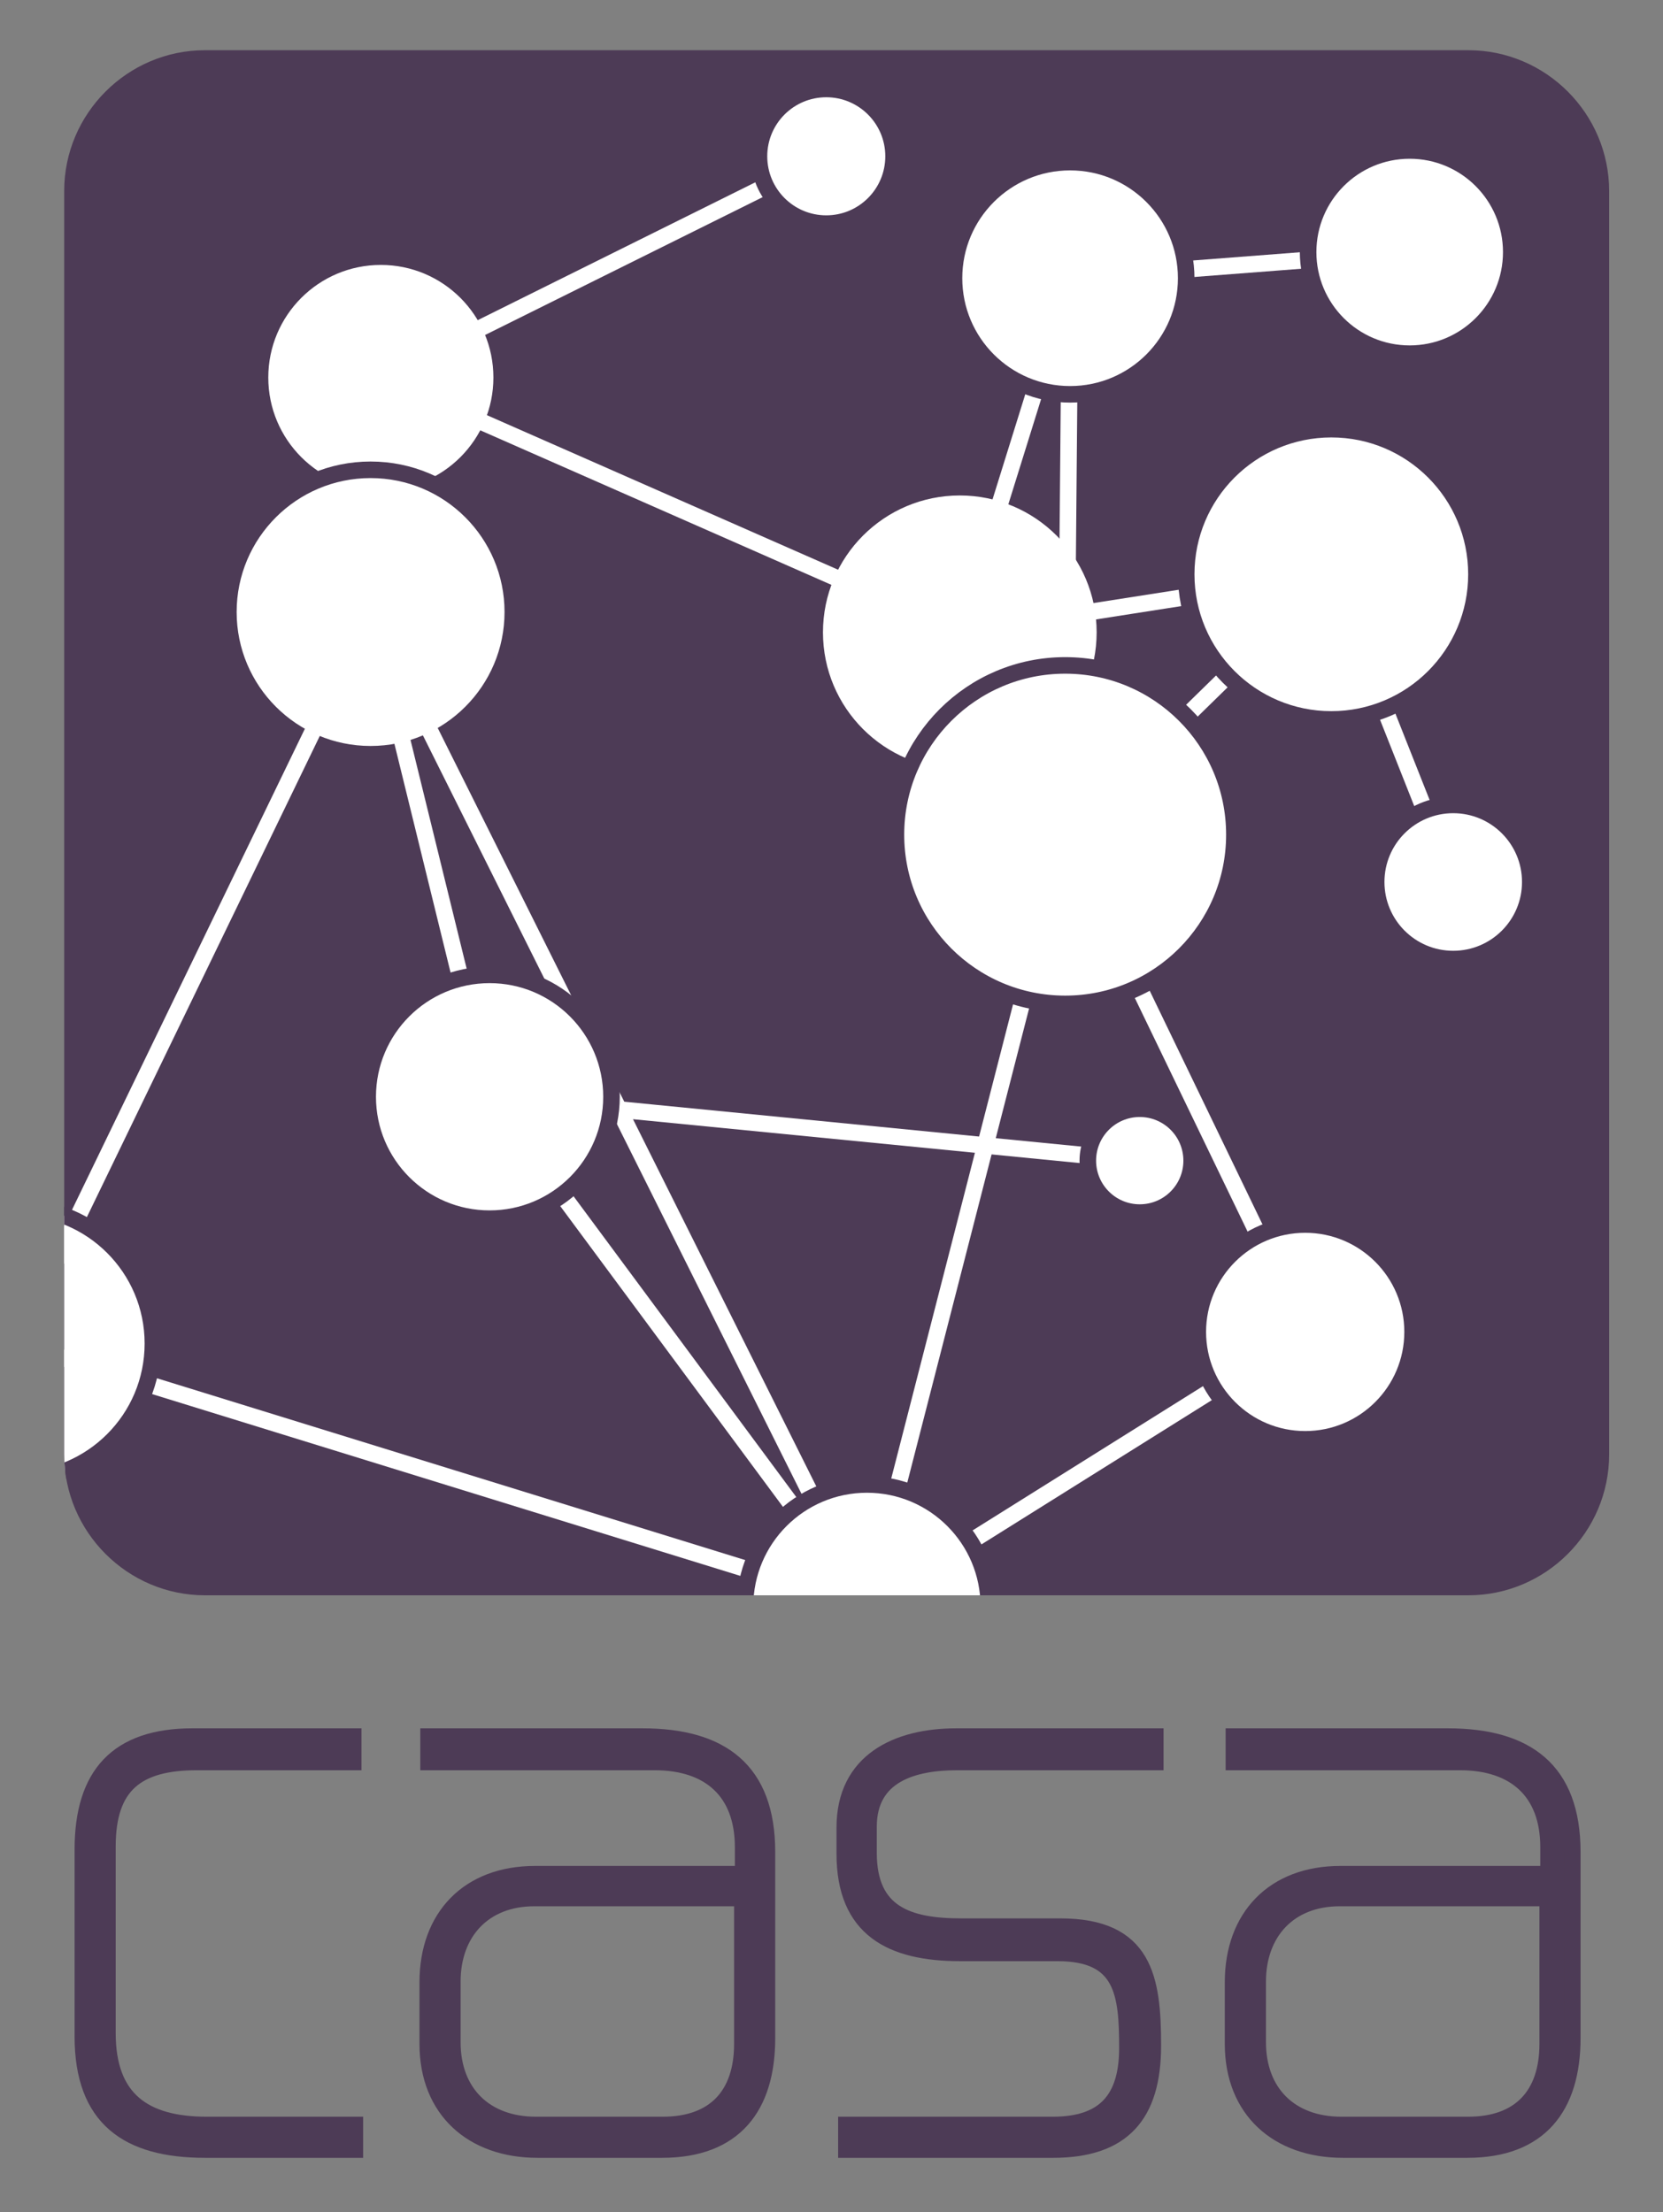 <?xml version="1.0" encoding="UTF-8" standalone="no"?>
<svg
   xmlns:dc="http://purl.org/dc/elements/1.1/"
   xmlns:cc="http://creativecommons.org/ns#"
   xmlns:rdf="http://www.w3.org/1999/02/22-rdf-syntax-ns#"
   xmlns:svg="http://www.w3.org/2000/svg"
   xmlns="http://www.w3.org/2000/svg"
   viewBox="0 0 231.551 307.961"
   height="307.961"
   width="231.551"
   xml:space="preserve"
   id="svg2"
   version="1.1"><rect x="0" y="0" width="231.551" height="307.961" fill="#808080" stroke="none"/><defs
     id="defs6"><clipPath
       id="clipPath18"
       clipPathUnits="userSpaceOnUse"><path
         id="path16"
         d="M 0,230.971 H 173.663 V 0 H 0 Z" /></clipPath><clipPath
       id="clipPath62"
       clipPathUnits="userSpaceOnUse"><path
         id="path60"
         d="m 21.407,225.784 c -8.084,0 -14.702,-6.615 -14.702,-14.703 v 0 -131.968 c 0,-8.086 6.618,-14.704 14.702,-14.704 v 0 h 131.97 c 8.087,0 14.703,6.618 14.703,14.704 v 0 131.968 c 0,8.088 -6.616,14.703 -14.703,14.703 v 0 z" /></clipPath></defs><g
     transform="matrix(1.333,0,0,-1.333,0,307.961)"
     id="g10"><g
       id="g12"><g
         clip-path="url(#clipPath18)"
         id="g14"><g
           transform="translate(8.655,37.846)"
           id="g20"><path
             id="path22"
             style="fill:#4d3b56;fill-opacity:1;fill-rule:nonzero;stroke:none"
             d="M 0,0 C 0,7.787 3.593,11.806 11.465,11.806 H 28.238 V 9.155 H 11.894 C 5.646,9.155 2.566,6.761 2.566,0.338 v -19.506 c 0,-6.936 3.85,-9.591 10.354,-9.591 h 15.49 v -2.566 H 12.751 C 4.707,-31.325 0,-28.069 0,-19.513 Z" /></g><g
           transform="translate(8.655,37.846)"
           id="g24"><path
             id="path26"
             style="fill:none;stroke:#4d3b56;stroke-width:1.729;stroke-linecap:butt;stroke-linejoin:miter;stroke-miterlimit:4;stroke-dasharray:none;stroke-opacity:1"
             d="M 0,0 C 0,7.787 3.593,11.806 11.465,11.806 H 28.238 V 9.155 H 11.894 C 5.646,9.155 2.566,6.761 2.566,0.338 v -19.506 c 0,-6.936 3.85,-9.591 10.354,-9.591 h 15.49 v -2.566 H 12.751 C 4.707,-31.325 0,-28.069 0,-19.513 Z" /></g><g
           transform="translate(55.976,9.087)"
           id="g28"><path
             id="path30"
             style="fill:#4d3b56;fill-opacity:1;fill-rule:nonzero;stroke:none"
             d="m 0,0 h 13.265 c 5.393,0 8.302,3.087 8.302,8.477 v 15.23 H -0.172 c -5.306,0 -8.557,-3.594 -8.557,-8.727 V 8.646 C -8.729,3.344 -5.306,0 0,0 m -11.296,14.893 c 0,6.848 4.278,11.299 11.212,11.299 h 21.732 v 2.824 c 0,5.814 -3.503,8.898 -9.238,8.898 h -23.622 v 2.65 h 22.339 c 8.213,0 13.007,-3.504 13.007,-12.062 V 9.071 c 0,-7.186 -3.425,-11.637 -10.953,-11.637 H 0.172 c -6.761,0 -11.468,4.106 -11.468,11.043 z" /></g><g
           transform="translate(55.976,9.087)"
           id="g32"><path
             id="path34"
             style="fill:none;stroke:#4d3b56;stroke-width:1.729;stroke-linecap:butt;stroke-linejoin:miter;stroke-miterlimit:4;stroke-dasharray:none;stroke-opacity:1"
             d="m 0,0 h 13.265 c 5.393,0 8.302,3.087 8.302,8.477 v 15.23 H -0.172 c -5.306,0 -8.557,-3.594 -8.557,-8.727 V 8.646 C -8.729,3.344 -5.306,0 0,0 Z m -11.296,14.893 c 0,6.848 4.278,11.299 11.212,11.299 h 21.732 v 2.824 c 0,5.814 -3.503,8.898 -9.238,8.898 h -23.622 v 2.65 h 22.339 c 8.213,0 13.007,-3.504 13.007,-12.062 V 9.071 c 0,-7.186 -3.425,-11.637 -10.953,-11.637 H 0.172 c -6.761,0 -11.468,4.106 -11.468,11.043 z" /></g><g
           transform="translate(99.878,49.651)"
           id="g36"><path
             id="path38"
             style="fill:#4d3b56;fill-opacity:1;fill-rule:nonzero;stroke:none"
             d="M 0,0 H 20.795 V -2.65 H 0.081 c -4.532,0 -9.239,-1.288 -9.239,-6.758 v -2.742 c 0,-6.335 4.106,-7.7 9.672,-7.7 h 10.353 c 8.814,0 9.672,-5.396 9.672,-12.414 0,-7.267 -3.168,-10.867 -10.442,-10.867 h -21.565 v 2.567 h 21.565 c 5.389,0 7.788,2.654 7.788,8.043 0,5.654 -0.426,9.929 -7.275,9.929 H 0.426 c -7.187,0 -12.063,2.486 -12.063,10.354 v 2.742 C -11.637,-2.566 -6.166,0 0,0" /></g><g
           transform="translate(99.878,49.651)"
           id="g40"><path
             id="path42"
             style="fill:none;stroke:#4d3b56;stroke-width:1.729;stroke-linecap:butt;stroke-linejoin:miter;stroke-miterlimit:4;stroke-dasharray:none;stroke-opacity:1"
             d="M 0,0 H 20.795 V -2.65 H 0.081 c -4.532,0 -9.239,-1.288 -9.239,-6.758 v -2.742 c 0,-6.335 4.106,-7.7 9.672,-7.7 h 10.353 c 8.814,0 9.672,-5.396 9.672,-12.414 0,-7.267 -3.168,-10.867 -10.442,-10.867 h -21.565 v 2.567 h 21.565 c 5.389,0 7.788,2.654 7.788,8.043 0,5.654 -0.426,9.929 -7.275,9.929 H 0.426 c -7.187,0 -12.063,2.486 -12.063,10.354 v 2.742 C -11.637,-2.566 -6.166,0 0,0 Z" /></g><g
           transform="translate(140.098,9.087)"
           id="g44"><path
             id="path46"
             style="fill:#4d3b56;fill-opacity:1;fill-rule:nonzero;stroke:none"
             d="m 0,0 h 13.265 c 5.389,0 8.301,3.087 8.301,8.477 v 15.23 H -0.169 c -5.309,0 -8.558,-3.594 -8.558,-8.727 V 8.646 C -8.727,3.344 -5.309,0 0,0 m -11.3,14.893 c 0,6.848 4.282,11.299 11.212,11.299 h 21.742 v 2.824 c 0,5.814 -3.514,8.898 -9.246,8.898 h -23.62 v 2.65 h 22.337 c 8.218,0 13.007,-3.504 13.007,-12.062 V 9.071 c 0,-7.186 -3.424,-11.637 -10.955,-11.637 H 0.169 C -6.592,-2.566 -11.3,1.54 -11.3,8.477 Z" /></g><g
           transform="translate(140.098,9.087)"
           id="g48"><path
             id="path50"
             style="fill:none;stroke:#4d3b56;stroke-width:1.729;stroke-linecap:butt;stroke-linejoin:miter;stroke-miterlimit:4;stroke-dasharray:none;stroke-opacity:1"
             d="m 0,0 h 13.265 c 5.389,0 8.301,3.087 8.301,8.477 v 15.23 H -0.169 c -5.309,0 -8.558,-3.594 -8.558,-8.727 V 8.646 C -8.727,3.344 -5.309,0 0,0 Z m -11.3,14.893 c 0,6.848 4.282,11.299 11.212,11.299 h 21.742 v 2.824 c 0,5.814 -3.514,8.898 -9.246,8.898 h -23.62 v 2.65 h 22.337 c 8.218,0 13.007,-3.504 13.007,-12.062 V 9.071 c 0,-7.186 -3.424,-11.637 -10.955,-11.637 H 0.169 C -6.592,-2.566 -11.3,1.54 -11.3,8.477 Z" /></g><g
           transform="translate(168.08,79.112)"
           id="g52"><path
             id="path54"
             style="fill:#4d3b56;fill-opacity:1;fill-rule:nonzero;stroke:none"
             d="m 0,0 c 0,-8.085 -6.615,-14.703 -14.703,-14.703 h -131.969 c -8.085,0 -14.703,6.618 -14.703,14.703 v 131.969 c 0,8.087 6.618,14.703 14.703,14.703 H -14.703 C -6.615,146.672 0,140.056 0,131.969 Z" /></g></g></g><g
       id="g56"><g
         clip-path="url(#clipPath62)"
         id="g58"><g
           transform="translate(52.402,191.599)"
           id="g64"><path
             id="path66"
             style="fill:#ffffff;fill-opacity:1;fill-rule:nonzero;stroke:none"
             d="m 0,0 c 0,-6.97 -5.65,-12.623 -12.622,-12.623 -6.972,0 -12.621,5.653 -12.621,12.623 0,6.971 5.649,12.624 12.621,12.624 C -5.65,12.624 0,6.971 0,0" /></g><g
           transform="translate(52.402,191.599)"
           id="g68"><path
             id="path70"
             style="fill:none;stroke:#4d3b56;stroke-width:1.729;stroke-linecap:butt;stroke-linejoin:miter;stroke-miterlimit:4;stroke-dasharray:none;stroke-opacity:1"
             d="m 0,0 c 0,-6.97 -5.65,-12.623 -12.622,-12.623 -6.972,0 -12.621,5.653 -12.621,12.623 0,6.971 5.649,12.624 12.621,12.624 C -5.65,12.624 0,6.971 0,0 Z" /></g><g
           transform="translate(115.413,164.982)"
           id="g72"><path
             id="path74"
             style="fill:#ffffff;fill-opacity:1;fill-rule:nonzero;stroke:none"
             d="m 0,0 c 0,-8.368 -6.784,-15.155 -15.159,-15.155 -8.372,0 -15.156,6.787 -15.156,15.155 0,8.375 6.784,15.163 15.156,15.163 C -6.784,15.163 0,8.375 0,0" /></g><g
           transform="translate(115.413,164.982)"
           id="g76"><path
             id="path78"
             style="fill:none;stroke:#4d3b56;stroke-width:1.729;stroke-linecap:butt;stroke-linejoin:miter;stroke-miterlimit:4;stroke-dasharray:none;stroke-opacity:1"
             d="m 0,0 c 0,-8.368 -6.784,-15.155 -15.159,-15.155 -8.372,0 -15.156,6.787 -15.156,15.155 0,8.375 6.784,15.163 15.156,15.163 C -6.784,15.163 0,8.375 0,0 Z" /></g><g
           transform="translate(53.565,167.106)"
           id="g80"><path
             id="path82"
             style="fill:#ffffff;fill-opacity:1;fill-rule:nonzero;stroke:none"
             d="m 0,0 c 0,-8.202 -6.651,-14.854 -14.855,-14.854 -8.205,0 -14.856,6.652 -14.856,14.854 0,8.203 6.651,14.855 14.856,14.855 C -6.651,14.855 0,8.203 0,0" /></g><g
           transform="translate(53.565,167.106)"
           id="g84"><path
             id="path86"
             style="fill:none;stroke:#4d3b56;stroke-width:1.729;stroke-linecap:butt;stroke-linejoin:miter;stroke-miterlimit:4;stroke-dasharray:none;stroke-opacity:1"
             d="m 0,0 c 0,-8.202 -6.651,-14.854 -14.855,-14.854 -8.205,0 -14.856,6.652 -14.856,14.854 0,8.203 6.651,14.855 14.856,14.855 C -6.651,14.855 0,8.203 0,0 Z" /></g><g
           transform="translate(147.248,204.698)"
           id="g88"><path
             id="path90"
             style="fill:none;stroke:#ffffff;stroke-width:1.729;stroke-linecap:butt;stroke-linejoin:miter;stroke-miterlimit:4;stroke-dasharray:none;stroke-opacity:1"
             d="m 0,0 -35.472,-2.729 -0.513,-58.117 -20.708,-80.598" /></g><g
           transform="translate(111.776,201.97)"
           id="g92"><path
             id="path94"
             style="fill:none;stroke:#ffffff;stroke-width:1.729;stroke-linecap:butt;stroke-linejoin:miter;stroke-miterlimit:4;stroke-dasharray:none;stroke-opacity:1"
             d="m 0,0 -11.522,-36.984 -60.474,26.613 46.526,23.105" /></g><g
           transform="translate(139.061,171.047)"
           id="g96"><path
             id="path98"
             style="fill:none;stroke:#ffffff;stroke-width:1.729;stroke-linecap:butt;stroke-linejoin:miter;stroke-miterlimit:4;stroke-dasharray:none;stroke-opacity:1"
             d="M 0,0 12.732,-32.136" /></g><g
           transform="translate(38.709,167.106)"
           id="g100"><path
             id="path102"
             style="fill:none;stroke:#ffffff;stroke-width:1.729;stroke-linecap:butt;stroke-linejoin:miter;stroke-miterlimit:4;stroke-dasharray:none;stroke-opacity:1"
             d="m 0,0 -36.986,-76.4 88.831,-27.452 -39.414,53.221" /></g><g
           transform="translate(100.253,164.986)"
           id="g104"><path
             id="path106"
             style="fill:none;stroke:#ffffff;stroke-width:1.729;stroke-linecap:butt;stroke-linejoin:miter;stroke-miterlimit:4;stroke-dasharray:none;stroke-opacity:1"
             d="M 0,0 38.808,6.062 11.009,-21.133 36.079,-73.067 -9.699,-101.731 -61.544,2.12 -49.113,-48.511 18.796,-55.18" /></g><g
           transform="translate(159.844,138.911)"
           id="g108"><path
             id="path110"
             style="fill:#ffffff;fill-opacity:1;fill-rule:nonzero;stroke:none"
             d="m 0,0 c 0,-4.447 -3.604,-8.051 -8.051,-8.051 -4.445,0 -8.047,3.604 -8.047,8.051 0,4.444 3.602,8.048 8.047,8.048 C -3.604,8.048 0,4.444 0,0" /></g><g
           transform="translate(159.844,138.911)"
           id="g112"><path
             id="path114"
             style="fill:none;stroke:#4d3b56;stroke-width:1.729;stroke-linecap:butt;stroke-linejoin:miter;stroke-miterlimit:4;stroke-dasharray:none;stroke-opacity:1"
             d="m 0,0 c 0,-4.447 -3.604,-8.051 -8.051,-8.051 -4.445,0 -8.047,3.604 -8.047,8.051 0,4.444 3.602,8.048 8.047,8.048 C -3.604,8.048 0,4.444 0,0 Z" /></g><g
           transform="translate(93.337,214.704)"
           id="g116"><path
             id="path118"
             style="fill:#ffffff;fill-opacity:1;fill-rule:nonzero;stroke:none"
             d="m 0,0 c 0,-3.883 -3.147,-7.031 -7.031,-7.031 -3.884,0 -7.028,3.148 -7.028,7.031 0,3.884 3.144,7.031 7.028,7.031 C -3.147,7.031 0,3.884 0,0" /></g><g
           transform="translate(93.337,214.704)"
           id="g120"><path
             id="path122"
             style="fill:none;stroke:#4d3b56;stroke-width:1.729;stroke-linecap:butt;stroke-linejoin:miter;stroke-miterlimit:4;stroke-dasharray:none;stroke-opacity:1"
             d="m 0,0 c 0,-3.883 -3.147,-7.031 -7.031,-7.031 -3.884,0 -7.028,3.148 -7.028,7.031 0,3.884 3.144,7.031 7.028,7.031 C -3.147,7.031 0,3.884 0,0 Z" /></g><g
           transform="translate(124.473,109.806)"
           id="g124"><path
             id="path126"
             style="fill:#ffffff;fill-opacity:1;fill-rule:nonzero;stroke:none"
             d="m 0,0 c 0,-2.996 -2.425,-5.424 -5.424,-5.424 -2.992,0 -5.423,2.428 -5.423,5.424 0,2.995 2.431,5.423 5.423,5.423 C -2.425,5.423 0,2.995 0,0" /></g><g
           transform="translate(124.473,109.806)"
           id="g128"><path
             id="path130"
             style="fill:none;stroke:#4d3b56;stroke-width:1.729;stroke-linecap:butt;stroke-linejoin:miter;stroke-miterlimit:4;stroke-dasharray:none;stroke-opacity:1"
             d="m 0,0 c 0,-2.996 -2.425,-5.424 -5.424,-5.424 -2.992,0 -5.423,2.428 -5.423,5.424 0,2.995 2.431,5.423 5.423,5.423 C -2.425,5.423 0,2.995 0,0 Z" /></g><g
           transform="translate(128.937,143.853)"
           id="g132"><path
             id="path134"
             style="fill:#ffffff;fill-opacity:1;fill-rule:nonzero;stroke:none"
             d="m 0,0 c 0,9.763 -7.915,17.678 -17.675,17.678 -9.762,0 -17.679,-7.915 -17.679,-17.678 0,-9.764 7.917,-17.676 17.679,-17.676 C -7.915,-17.676 0,-9.764 0,0" /></g><g
           transform="translate(128.937,143.853)"
           id="g136"><path
             id="path138"
             style="fill:none;stroke:#4d3b56;stroke-width:1.729;stroke-linecap:butt;stroke-linejoin:miter;stroke-miterlimit:4;stroke-dasharray:none;stroke-opacity:1"
             d="m 0,0 c 0,9.763 -7.915,17.678 -17.675,17.678 -9.762,0 -17.679,-7.915 -17.679,-17.678 0,-9.764 7.917,-17.676 17.679,-17.676 C -7.915,-17.676 0,-9.764 0,0 Z" /></g><g
           transform="translate(103.286,63.254)"
           id="g140"><path
             id="path142"
             style="fill:#ffffff;fill-opacity:1;fill-rule:nonzero;stroke:none"
             d="m 0,0 c 0,-7.034 -5.7,-12.734 -12.731,-12.734 -7.035,0 -12.735,5.7 -12.735,12.734 0,7.031 5.7,12.731 12.735,12.731 C -5.7,12.731 0,7.031 0,0" /></g><g
           transform="translate(103.286,63.254)"
           id="g144"><path
             id="path146"
             style="fill:none;stroke:#4d3b56;stroke-width:1.729;stroke-linecap:butt;stroke-linejoin:miter;stroke-miterlimit:4;stroke-dasharray:none;stroke-opacity:1"
             d="m 0,0 c 0,-7.034 -5.7,-12.734 -12.731,-12.734 -7.035,0 -12.735,5.7 -12.735,12.734 0,7.031 5.7,12.731 12.735,12.731 C -5.7,12.731 0,7.031 0,0 Z" /></g><g
           transform="translate(147.551,91.918)"
           id="g148"><path
             id="path150"
             style="fill:#ffffff;fill-opacity:1;fill-rule:nonzero;stroke:none"
             d="m 0,0 c 0,-6.193 -5.025,-11.219 -11.219,-11.219 -6.196,0 -11.218,5.026 -11.218,11.219 0,6.193 5.022,11.218 11.218,11.218 C -5.025,11.218 0,6.193 0,0" /></g><g
           transform="translate(147.551,91.918)"
           id="g152"><path
             id="path154"
             style="fill:none;stroke:#4d3b56;stroke-width:1.729;stroke-linecap:butt;stroke-linejoin:miter;stroke-miterlimit:4;stroke-dasharray:none;stroke-opacity:1"
             d="m 0,0 c 0,-6.193 -5.025,-11.219 -11.219,-11.219 -6.196,0 -11.218,5.026 -11.218,11.219 0,6.193 5.022,11.218 11.218,11.218 C -5.025,11.218 0,6.193 0,0 Z" /></g><g
           transform="translate(123.902,201.973)"
           id="g156"><path
             id="path158"
             style="fill:#ffffff;fill-opacity:1;fill-rule:nonzero;stroke:none"
             d="m 0,0 c 0,-6.7 -5.43,-12.13 -12.126,-12.13 -6.7,0 -12.127,5.43 -12.127,12.13 0,6.693 5.427,12.124 12.127,12.124 C -5.43,12.124 0,6.693 0,0" /></g><g
           transform="translate(123.902,201.973)"
           id="g160"><path
             id="path162"
             style="fill:none;stroke:#4d3b56;stroke-width:1.729;stroke-linecap:butt;stroke-linejoin:miter;stroke-miterlimit:4;stroke-dasharray:none;stroke-opacity:1"
             d="m 0,0 c 0,-6.7 -5.43,-12.13 -12.126,-12.13 -6.7,0 -12.127,5.43 -12.127,12.13 0,6.693 5.427,12.124 12.127,12.124 C -5.43,12.124 0,6.693 0,0 Z" /></g><g
           transform="translate(15.971,90.705)"
           id="g164"><path
             id="path166"
             style="fill:#ffffff;fill-opacity:1;fill-rule:nonzero;stroke:none"
             d="m 0,0 c 0,-7.871 -6.379,-14.247 -14.248,-14.247 -7.87,0 -14.251,6.376 -14.251,14.247 0,7.872 6.381,14.248 14.251,14.248 C -6.379,14.248 0,7.872 0,0" /></g><g
           transform="translate(15.971,90.705)"
           id="g168"><path
             id="path170"
             style="fill:none;stroke:#4d3b56;stroke-width:1.729;stroke-linecap:butt;stroke-linejoin:miter;stroke-miterlimit:4;stroke-dasharray:none;stroke-opacity:1"
             d="m 0,0 c 0,-7.871 -6.379,-14.247 -14.248,-14.247 -7.87,0 -14.251,6.376 -14.251,14.247 0,7.872 6.381,14.248 14.251,14.248 C -6.379,14.248 0,7.872 0,0 Z" /></g><g
           transform="translate(157.857,204.698)"
           id="g172"><path
             id="path174"
             style="fill:#ffffff;fill-opacity:1;fill-rule:nonzero;stroke:none"
             d="m 0,0 c 0,-5.859 -4.748,-10.61 -10.61,-10.61 -5.862,0 -10.61,4.751 -10.61,10.61 0,5.859 4.748,10.614 10.61,10.614 C -4.748,10.614 0,5.859 0,0" /></g><g
           transform="translate(157.857,204.698)"
           id="g176"><path
             id="path178"
             style="fill:none;stroke:#4d3b56;stroke-width:1.729;stroke-linecap:butt;stroke-linejoin:miter;stroke-miterlimit:4;stroke-dasharray:none;stroke-opacity:1"
             d="m 0,0 c 0,-5.859 -4.748,-10.61 -10.61,-10.61 -5.862,0 -10.61,4.751 -10.61,10.61 0,5.859 4.748,10.614 10.61,10.614 C -4.748,10.614 0,5.859 0,0 Z" /></g><g
           transform="translate(154.221,171.047)"
           id="g180"><path
             id="path182"
             style="fill:#ffffff;fill-opacity:1;fill-rule:nonzero;stroke:none"
             d="m 0,0 c 0,-8.372 -6.788,-15.159 -15.16,-15.159 -8.371,0 -15.159,6.787 -15.159,15.159 0,8.375 6.788,15.159 15.159,15.159 C -6.788,15.159 0,8.375 0,0" /></g><g
           transform="translate(154.221,171.047)"
           id="g184"><path
             id="path186"
             style="fill:none;stroke:#4d3b56;stroke-width:1.729;stroke-linecap:butt;stroke-linejoin:miter;stroke-miterlimit:4;stroke-dasharray:none;stroke-opacity:1"
             d="m 0,0 c 0,-8.372 -6.788,-15.159 -15.16,-15.159 -8.371,0 -15.159,6.787 -15.159,15.159 0,8.375 6.788,15.159 15.159,15.159 C -6.788,15.159 0,8.375 0,0 Z" /></g><g
           transform="translate(63.873,116.475)"
           id="g188"><path
             id="path190"
             style="fill:#ffffff;fill-opacity:1;fill-rule:nonzero;stroke:none"
             d="m 0,0 c 0,-7.03 -5.701,-12.73 -12.733,-12.73 -7.033,0 -12.733,5.7 -12.733,12.73 0,7.034 5.7,12.735 12.733,12.735 C -5.701,12.735 0,7.034 0,0" /></g><g
           transform="translate(63.873,116.475)"
           id="g192"><path
             id="path194"
             style="fill:none;stroke:#4d3b56;stroke-width:1.729;stroke-linecap:butt;stroke-linejoin:miter;stroke-miterlimit:4;stroke-dasharray:none;stroke-opacity:1"
             d="m 0,0 c 0,-7.03 -5.701,-12.73 -12.733,-12.73 -7.033,0 -12.733,5.7 -12.733,12.73 0,7.034 5.7,12.735 12.733,12.735 C -5.701,12.735 0,7.034 0,0 Z" /></g></g></g></g></svg>